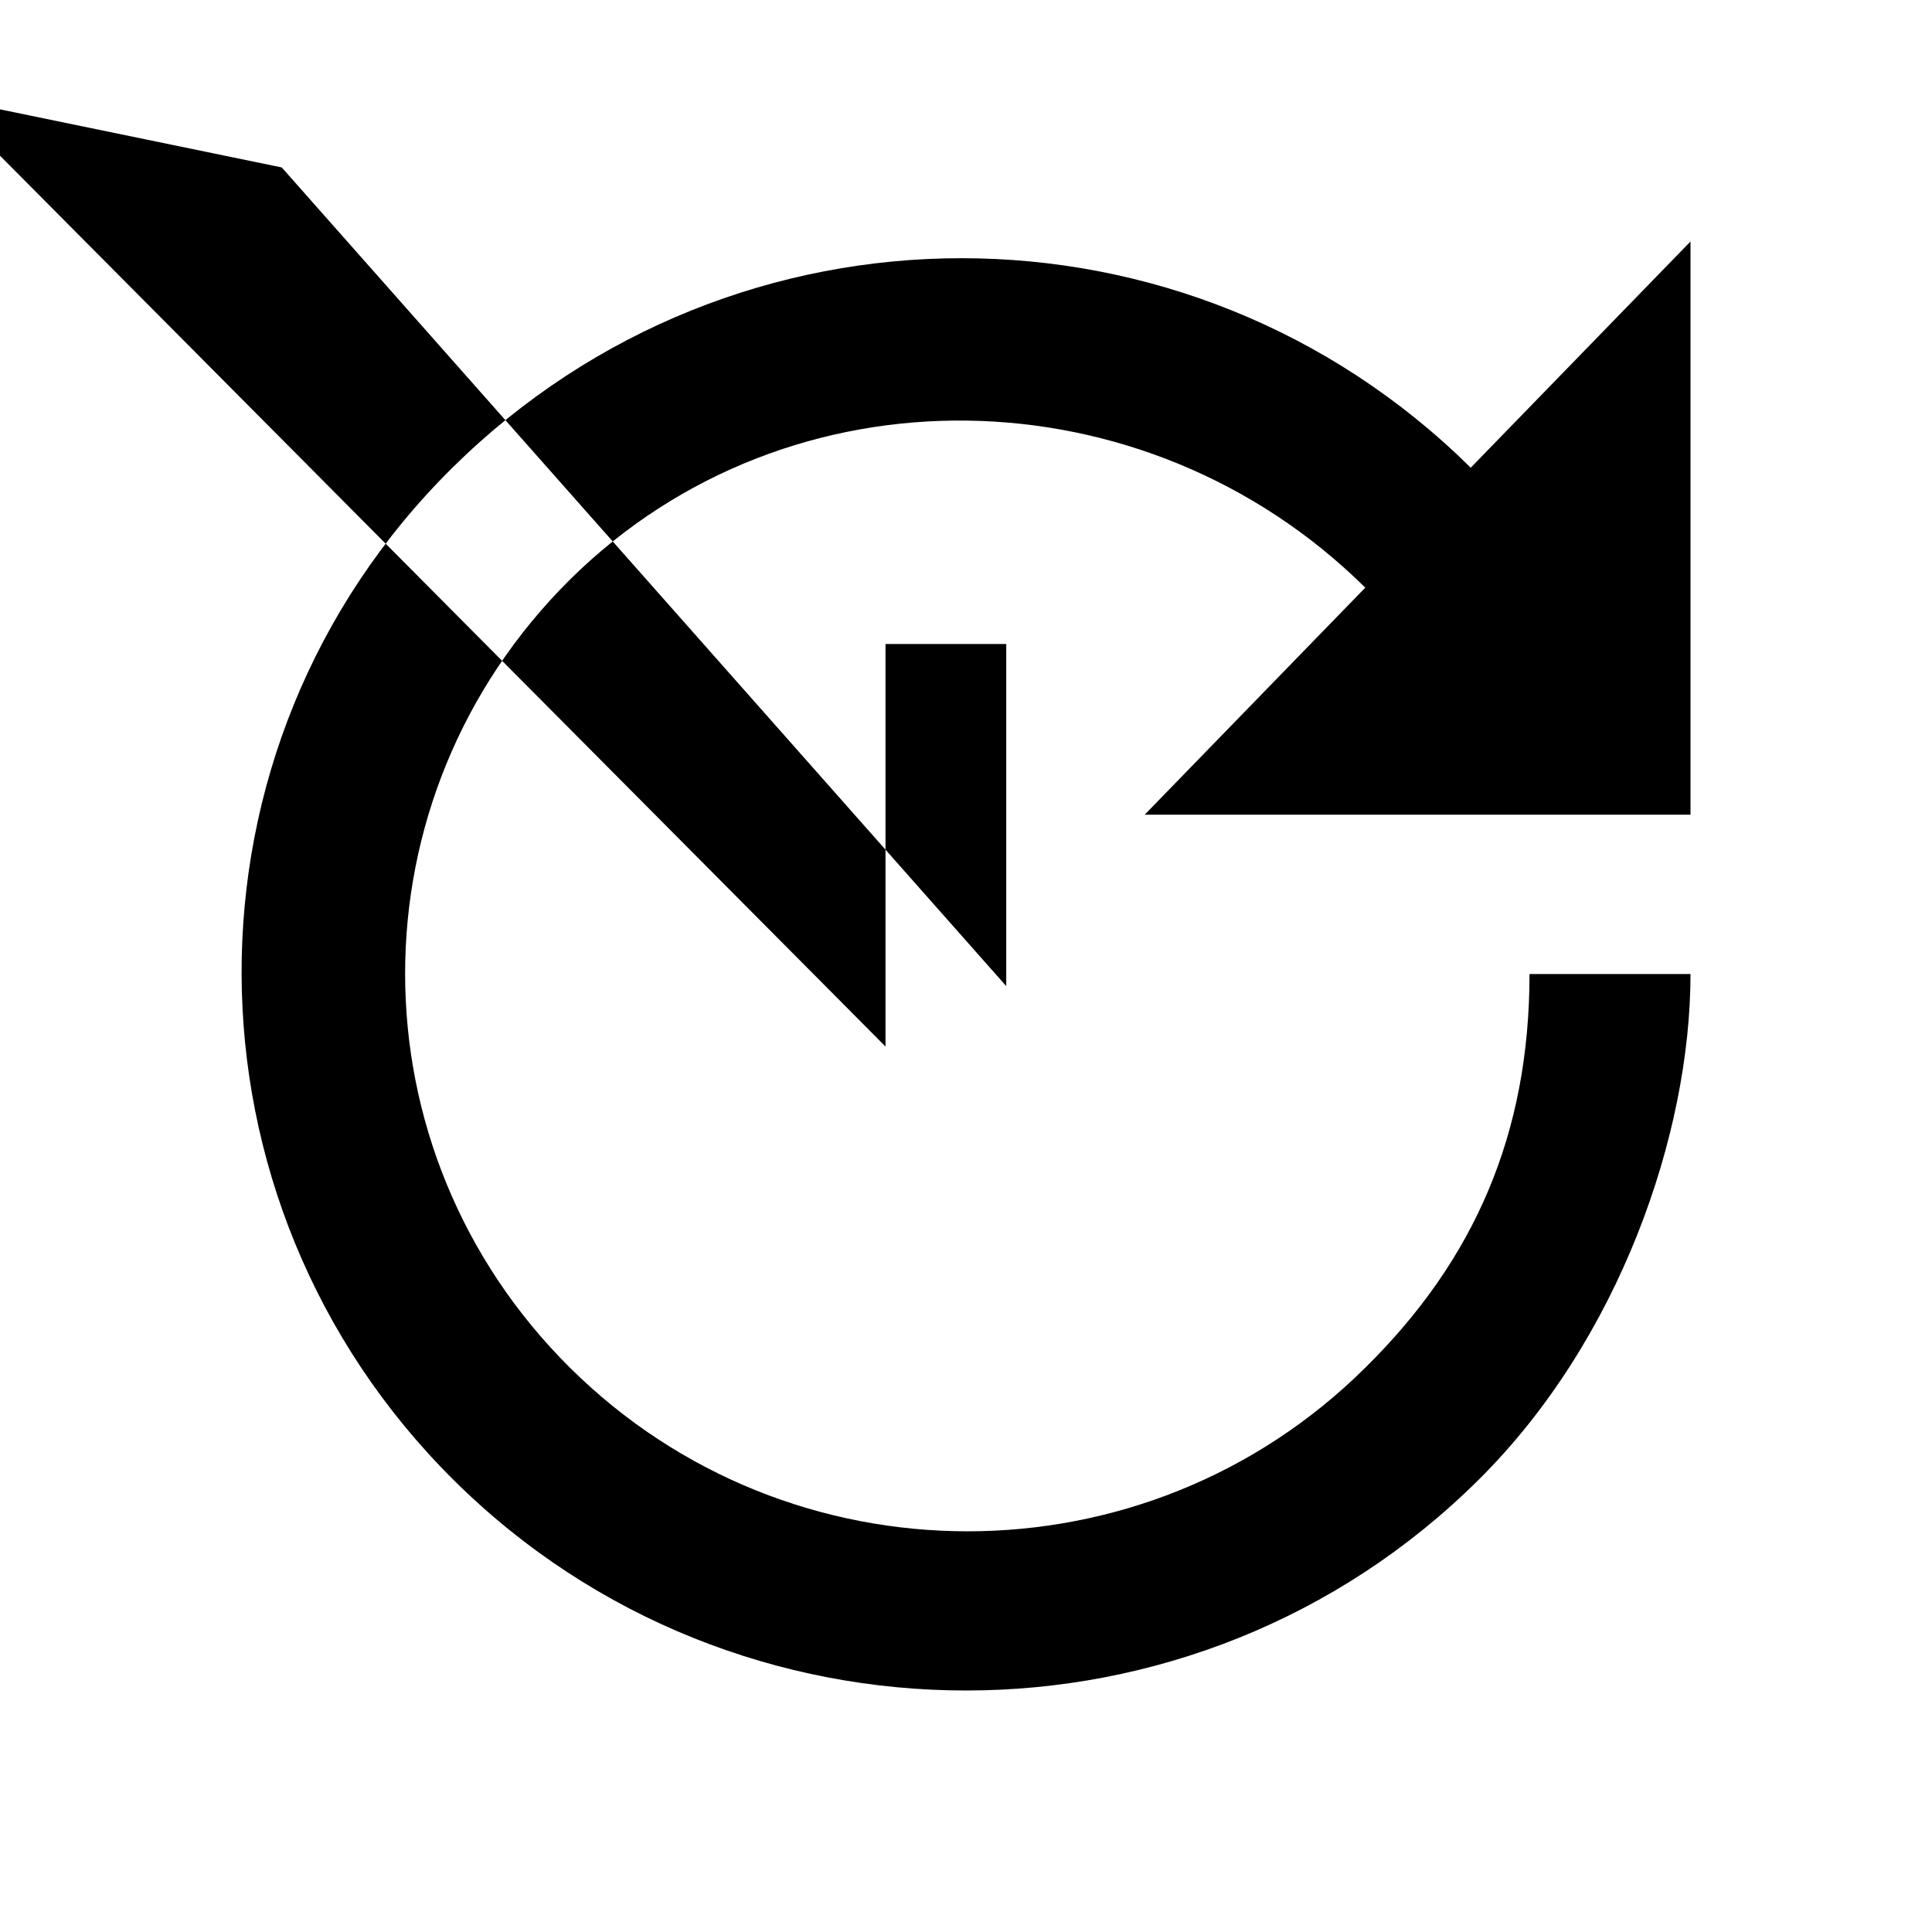 <svg xmlns="http://www.w3.org/2000/svg" width="24" height="24" viewBox="0 0 24 24"><path d="M21 10.12h-6.78l2.74-2.82c-2.73-2.7-7.15-2.8-9.88-.1-2.73 2.71-2.73 7.08 0 9.79 2.73 2.71 7.15 2.71 9.88 0C18.32 15.65 19 14.08 19 12.1h2c0 1.98-.88 4.55-2.64 6.29-3.51 3.48-9.21 3.48-12.72 0-3.5-3.47-3.53-9.11-.02-12.58 3.51-3.47 9.14-3.47 12.65 0L21 3v7.12zM12.5 8v4.25L3.5 2.08-.72 1.21L11 13V8h1.5z"/></svg>